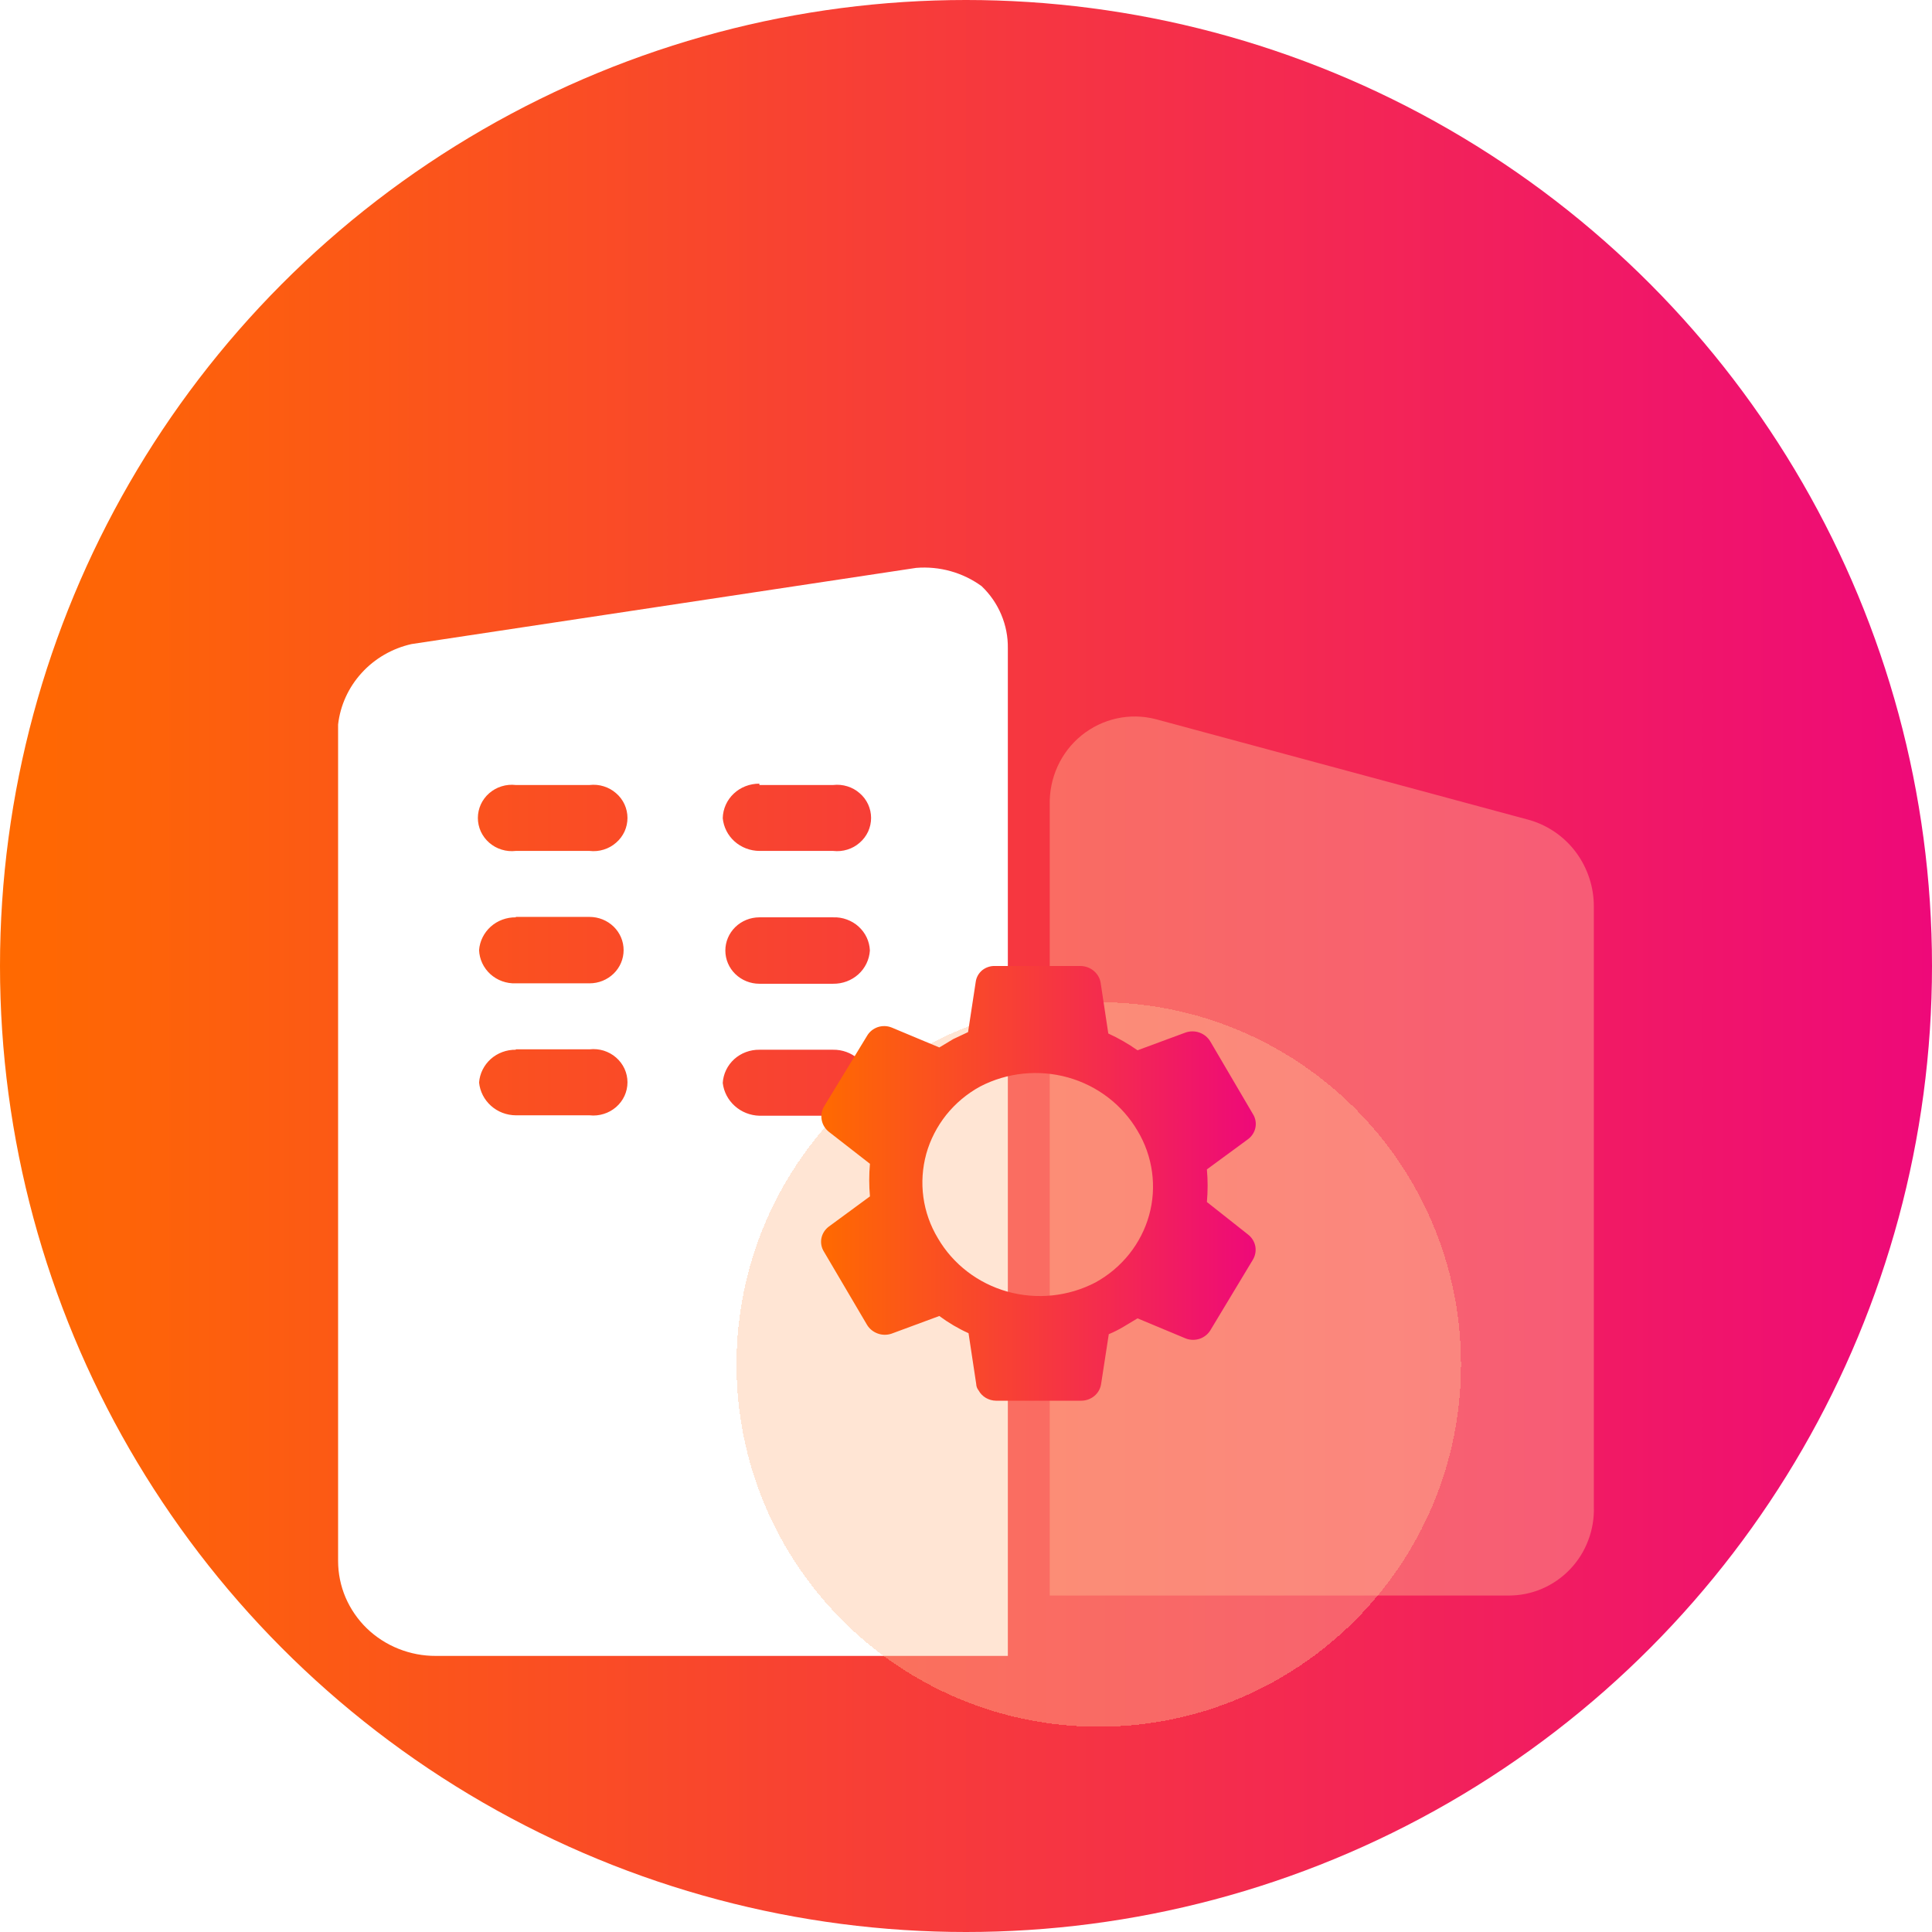 <svg width="32" height="32" viewBox="0 0 32 32" fill="none" xmlns="http://www.w3.org/2000/svg">
<circle cx="16" cy="16" r="16" fill="url(#paint0_linear_6899_252183)"/>
<g filter="url(#filter0_d_6899_252183)">
<path fill-rule="evenodd" clip-rule="evenodd" d="M16.259 6.709C15.947 6.482 15.562 6.374 15.174 6.406L6.815 7.668C6.496 7.74 6.207 7.907 5.99 8.146C5.772 8.385 5.636 8.683 5.6 9V22.855C5.6 23.062 5.642 23.267 5.723 23.458C5.805 23.649 5.924 23.823 6.074 23.969C6.225 24.115 6.404 24.231 6.6 24.309C6.797 24.388 7.007 24.428 7.219 24.427H16.693V7.738C16.696 7.547 16.659 7.357 16.584 7.18C16.51 7.003 16.399 6.843 16.259 6.709ZM13.8 13.294H12.578C12.428 13.294 12.285 13.236 12.179 13.133C12.073 13.03 12.014 12.89 12.014 12.744C12.014 12.598 12.073 12.459 12.179 12.355C12.285 12.252 12.428 12.194 12.578 12.194H13.8C13.877 12.191 13.954 12.203 14.026 12.23C14.098 12.256 14.164 12.295 14.221 12.347C14.277 12.398 14.323 12.459 14.355 12.527C14.387 12.595 14.405 12.669 14.408 12.744C14.398 12.895 14.33 13.036 14.217 13.138C14.104 13.24 13.954 13.296 13.8 13.294ZM14.408 14.937C14.396 15.086 14.328 15.225 14.214 15.326C14.102 15.427 13.953 15.482 13.8 15.48H12.578C12.427 15.476 12.282 15.419 12.171 15.319C12.059 15.219 11.988 15.084 11.971 14.937C11.98 14.787 12.048 14.646 12.161 14.543C12.274 14.441 12.424 14.385 12.578 14.387H13.8C13.951 14.385 14.097 14.438 14.21 14.536C14.322 14.634 14.393 14.769 14.408 14.916V14.937ZM12.578 10.002H13.8C13.879 9.993 13.959 10 14.035 10.024C14.111 10.047 14.18 10.086 14.239 10.138C14.299 10.189 14.346 10.252 14.379 10.323C14.411 10.394 14.428 10.47 14.428 10.548C14.428 10.625 14.411 10.702 14.379 10.773C14.346 10.843 14.299 10.907 14.239 10.958C14.18 11.01 14.111 11.049 14.035 11.072C13.959 11.096 13.879 11.103 13.8 11.094H12.578C12.426 11.093 12.279 11.037 12.167 10.937C12.055 10.837 11.985 10.699 11.971 10.552C11.974 10.398 12.04 10.251 12.154 10.144C12.268 10.037 12.42 9.979 12.578 9.98V10.002ZM8.543 10.002H9.765C9.844 9.993 9.924 10 10 10.024C10.075 10.047 10.145 10.086 10.204 10.138C10.264 10.189 10.311 10.252 10.344 10.323C10.376 10.394 10.393 10.47 10.393 10.548C10.393 10.625 10.376 10.702 10.344 10.773C10.311 10.843 10.264 10.907 10.204 10.958C10.145 11.01 10.075 11.049 10 11.072C9.924 11.096 9.844 11.103 9.765 11.094H8.543C8.464 11.103 8.384 11.096 8.308 11.072C8.232 11.049 8.163 11.01 8.103 10.958C8.044 10.907 7.997 10.843 7.964 10.773C7.932 10.702 7.915 10.625 7.915 10.548C7.915 10.47 7.932 10.394 7.964 10.323C7.997 10.252 8.044 10.189 8.103 10.138C8.163 10.086 8.232 10.047 8.308 10.024C8.384 10 8.464 9.993 8.543 10.002ZM8.543 12.187H9.765C9.915 12.187 10.058 12.245 10.164 12.348C10.27 12.451 10.329 12.591 10.329 12.737C10.329 12.883 10.27 13.023 10.164 13.126C10.058 13.229 9.915 13.287 9.765 13.287H8.543C8.466 13.29 8.389 13.278 8.317 13.252C8.245 13.226 8.179 13.186 8.122 13.135C8.066 13.084 8.02 13.022 7.988 12.954C7.956 12.886 7.938 12.812 7.935 12.737C7.946 12.588 8.016 12.449 8.128 12.348C8.241 12.247 8.39 12.192 8.543 12.194V12.187ZM8.543 14.38H9.765C9.844 14.371 9.924 14.379 10 14.402C10.075 14.426 10.145 14.464 10.204 14.516C10.264 14.568 10.311 14.631 10.344 14.702C10.376 14.772 10.393 14.849 10.393 14.926C10.393 15.004 10.376 15.081 10.344 15.151C10.311 15.222 10.264 15.285 10.204 15.337C10.145 15.388 10.075 15.427 10 15.45C9.924 15.474 9.844 15.482 9.765 15.473H8.543C8.391 15.472 8.244 15.416 8.132 15.315C8.02 15.215 7.95 15.078 7.935 14.93C7.946 14.781 8.016 14.642 8.128 14.541C8.241 14.44 8.39 14.385 8.543 14.387V14.38Z" fill="white"/>
</g>
<g filter="url(#filter1_bi_6899_252183)">
<path d="M25.343 11.585L19.14 9.911C18.929 9.857 18.708 9.853 18.495 9.9C18.282 9.947 18.083 10.043 17.913 10.181C17.743 10.319 17.607 10.495 17.516 10.696C17.425 10.896 17.381 11.115 17.387 11.335V24.427H24.991C25.18 24.427 25.367 24.389 25.542 24.314C25.716 24.239 25.873 24.13 26.005 23.992C26.136 23.855 26.239 23.692 26.306 23.513C26.374 23.335 26.406 23.144 26.399 22.953V13.016C26.4 12.694 26.297 12.381 26.107 12.122C25.917 11.864 25.648 11.676 25.343 11.585Z" fill="#FFBF94" fill-opacity="0.4"/>
</g>
<g filter="url(#filter2_bdi_6899_252183)">
<path d="M17.199 25.6C20.513 25.6 23.199 22.913 23.199 19.6C23.199 16.286 20.513 13.6 17.199 13.6C13.886 13.6 11.199 16.286 11.199 19.6C11.199 22.913 13.886 25.6 17.199 25.6Z" fill="#FFBF94" fill-opacity="0.4" shape-rendering="crispEdges"/>
</g>
<path d="M19.99 19.909C20.006 19.729 20.006 19.549 19.99 19.369L20.672 18.868C20.736 18.82 20.779 18.752 20.794 18.675C20.809 18.598 20.794 18.518 20.752 18.452L20.046 17.249C20.006 17.182 19.943 17.13 19.867 17.103C19.792 17.076 19.709 17.076 19.634 17.103L18.841 17.396C18.689 17.289 18.527 17.196 18.357 17.118L18.23 16.278C18.218 16.202 18.178 16.133 18.119 16.083C18.06 16.032 17.984 16.003 17.905 16H16.486C16.408 15.996 16.331 16.021 16.27 16.069C16.21 16.118 16.171 16.187 16.161 16.263L16.034 17.095L15.788 17.211L15.558 17.349L14.766 17.018C14.692 16.989 14.611 16.988 14.537 17.013C14.462 17.039 14.4 17.09 14.361 17.157L13.648 18.328C13.609 18.396 13.596 18.474 13.61 18.55C13.624 18.627 13.666 18.695 13.727 18.745L14.409 19.276C14.393 19.456 14.393 19.637 14.409 19.816L13.727 20.317C13.663 20.365 13.62 20.434 13.605 20.51C13.59 20.587 13.606 20.667 13.648 20.733L14.361 21.944C14.401 22.01 14.463 22.06 14.537 22.087C14.61 22.114 14.691 22.115 14.766 22.09L15.558 21.797C15.709 21.909 15.871 22.005 16.042 22.082L16.169 22.922C16.17 22.962 16.184 22.999 16.209 23.03C16.236 23.081 16.278 23.123 16.328 23.153C16.378 23.182 16.435 23.199 16.494 23.2H17.913C17.992 23.199 18.069 23.17 18.128 23.12C18.188 23.069 18.227 22.999 18.238 22.922L18.365 22.098C18.45 22.063 18.532 22.021 18.611 21.974L18.841 21.836L19.634 22.167C19.707 22.197 19.789 22.2 19.865 22.176C19.94 22.152 20.005 22.102 20.046 22.036L20.752 20.864C20.792 20.797 20.806 20.718 20.792 20.642C20.777 20.566 20.735 20.497 20.672 20.448L19.99 19.909ZM18.143 21.242C17.696 21.475 17.173 21.529 16.685 21.393C16.198 21.256 15.785 20.939 15.535 20.51C15.409 20.301 15.327 20.07 15.294 19.829C15.261 19.589 15.278 19.345 15.342 19.111C15.407 18.878 15.52 18.659 15.672 18.467C15.825 18.276 16.015 18.116 16.232 17.997C16.679 17.764 17.203 17.71 17.69 17.846C18.177 17.983 18.59 18.3 18.841 18.729C18.967 18.938 19.048 19.17 19.081 19.41C19.114 19.65 19.098 19.894 19.033 20.128C18.968 20.361 18.856 20.58 18.703 20.772C18.55 20.963 18.36 21.123 18.143 21.242Z" fill="url(#paint1_linear_6899_252183)"/>
<defs>
<filter id="filter0_d_6899_252183" x="2.6" y="6.4" width="17.094" height="24.027" filterUnits="userSpaceOnUse" color-interpolation-filters="sRGB">
<feFlood flood-opacity="0" result="BackgroundImageFix"/>
<feColorMatrix in="SourceAlpha" type="matrix" values="0 0 0 0 0 0 0 0 0 0 0 0 0 0 0 0 0 0 127 0" result="hardAlpha"/>
<feOffset dy="3"/>
<feGaussianBlur stdDeviation="1.5"/>
<feComposite in2="hardAlpha" operator="out"/>
<feColorMatrix type="matrix" values="0 0 0 0 0 0 0 0 0 0 0 0 0 0 0 0 0 0 0.15 0"/>
<feBlend mode="normal" in2="BackgroundImageFix" result="effect1_dropShadow_6899_252183"/>
<feBlend mode="normal" in="SourceGraphic" in2="effect1_dropShadow_6899_252183" result="shape"/>
</filter>
<filter id="filter1_bi_6899_252183" x="13.387" y="5.867" width="17.014" height="22.561" filterUnits="userSpaceOnUse" color-interpolation-filters="sRGB">
<feFlood flood-opacity="0" result="BackgroundImageFix"/>
<feGaussianBlur in="BackgroundImage" stdDeviation="2"/>
<feComposite in2="SourceAlpha" operator="in" result="effect1_backgroundBlur_6899_252183"/>
<feBlend mode="normal" in="SourceGraphic" in2="effect1_backgroundBlur_6899_252183" result="shape"/>
<feColorMatrix in="SourceAlpha" type="matrix" values="0 0 0 0 0 0 0 0 0 0 0 0 0 0 0 0 0 0 127 0" result="hardAlpha"/>
<feOffset dy="2"/>
<feGaussianBlur stdDeviation="1.5"/>
<feComposite in2="hardAlpha" operator="arithmetic" k2="-1" k3="1"/>
<feColorMatrix type="matrix" values="0 0 0 0 1 0 0 0 0 1 0 0 0 0 1 0 0 0 0.45 0"/>
<feBlend mode="normal" in2="shape" result="effect2_innerShadow_6899_252183"/>
</filter>
<filter id="filter2_bdi_6899_252183" x="7.199" y="9.6" width="20" height="20" filterUnits="userSpaceOnUse" color-interpolation-filters="sRGB">
<feFlood flood-opacity="0" result="BackgroundImageFix"/>
<feGaussianBlur in="BackgroundImage" stdDeviation="2"/>
<feComposite in2="SourceAlpha" operator="in" result="effect1_backgroundBlur_6899_252183"/>
<feColorMatrix in="SourceAlpha" type="matrix" values="0 0 0 0 0 0 0 0 0 0 0 0 0 0 0 0 0 0 127 0" result="hardAlpha"/>
<feOffset dx="1" dy="1"/>
<feGaussianBlur stdDeviation="1"/>
<feComposite in2="hardAlpha" operator="out"/>
<feColorMatrix type="matrix" values="0 0 0 0 0 0 0 0 0 0 0 0 0 0 0 0 0 0 0.15 0"/>
<feBlend mode="normal" in2="effect1_backgroundBlur_6899_252183" result="effect2_dropShadow_6899_252183"/>
<feBlend mode="normal" in="SourceGraphic" in2="effect2_dropShadow_6899_252183" result="shape"/>
<feColorMatrix in="SourceAlpha" type="matrix" values="0 0 0 0 0 0 0 0 0 0 0 0 0 0 0 0 0 0 127 0" result="hardAlpha"/>
<feOffset dy="2"/>
<feGaussianBlur stdDeviation="1.5"/>
<feComposite in2="hardAlpha" operator="arithmetic" k2="-1" k3="1"/>
<feColorMatrix type="matrix" values="0 0 0 0 1 0 0 0 0 1 0 0 0 0 1 0 0 0 0.45 0"/>
<feBlend mode="normal" in2="shape" result="effect3_innerShadow_6899_252183"/>
</filter>
<linearGradient id="paint0_linear_6899_252183" x1="0" y1="16.004" x2="32" y2="16.004" gradientUnits="userSpaceOnUse">
<stop stop-color="#FF6A00"/>
<stop offset="1" stop-color="#EE0979"/>
</linearGradient>
<linearGradient id="paint1_linear_6899_252183" x1="13.6" y1="19.601" x2="20.8" y2="19.601" gradientUnits="userSpaceOnUse">
<stop stop-color="#FF6A00"/>
<stop offset="1" stop-color="#EE0979"/>
</linearGradient>
</defs>
</svg>
